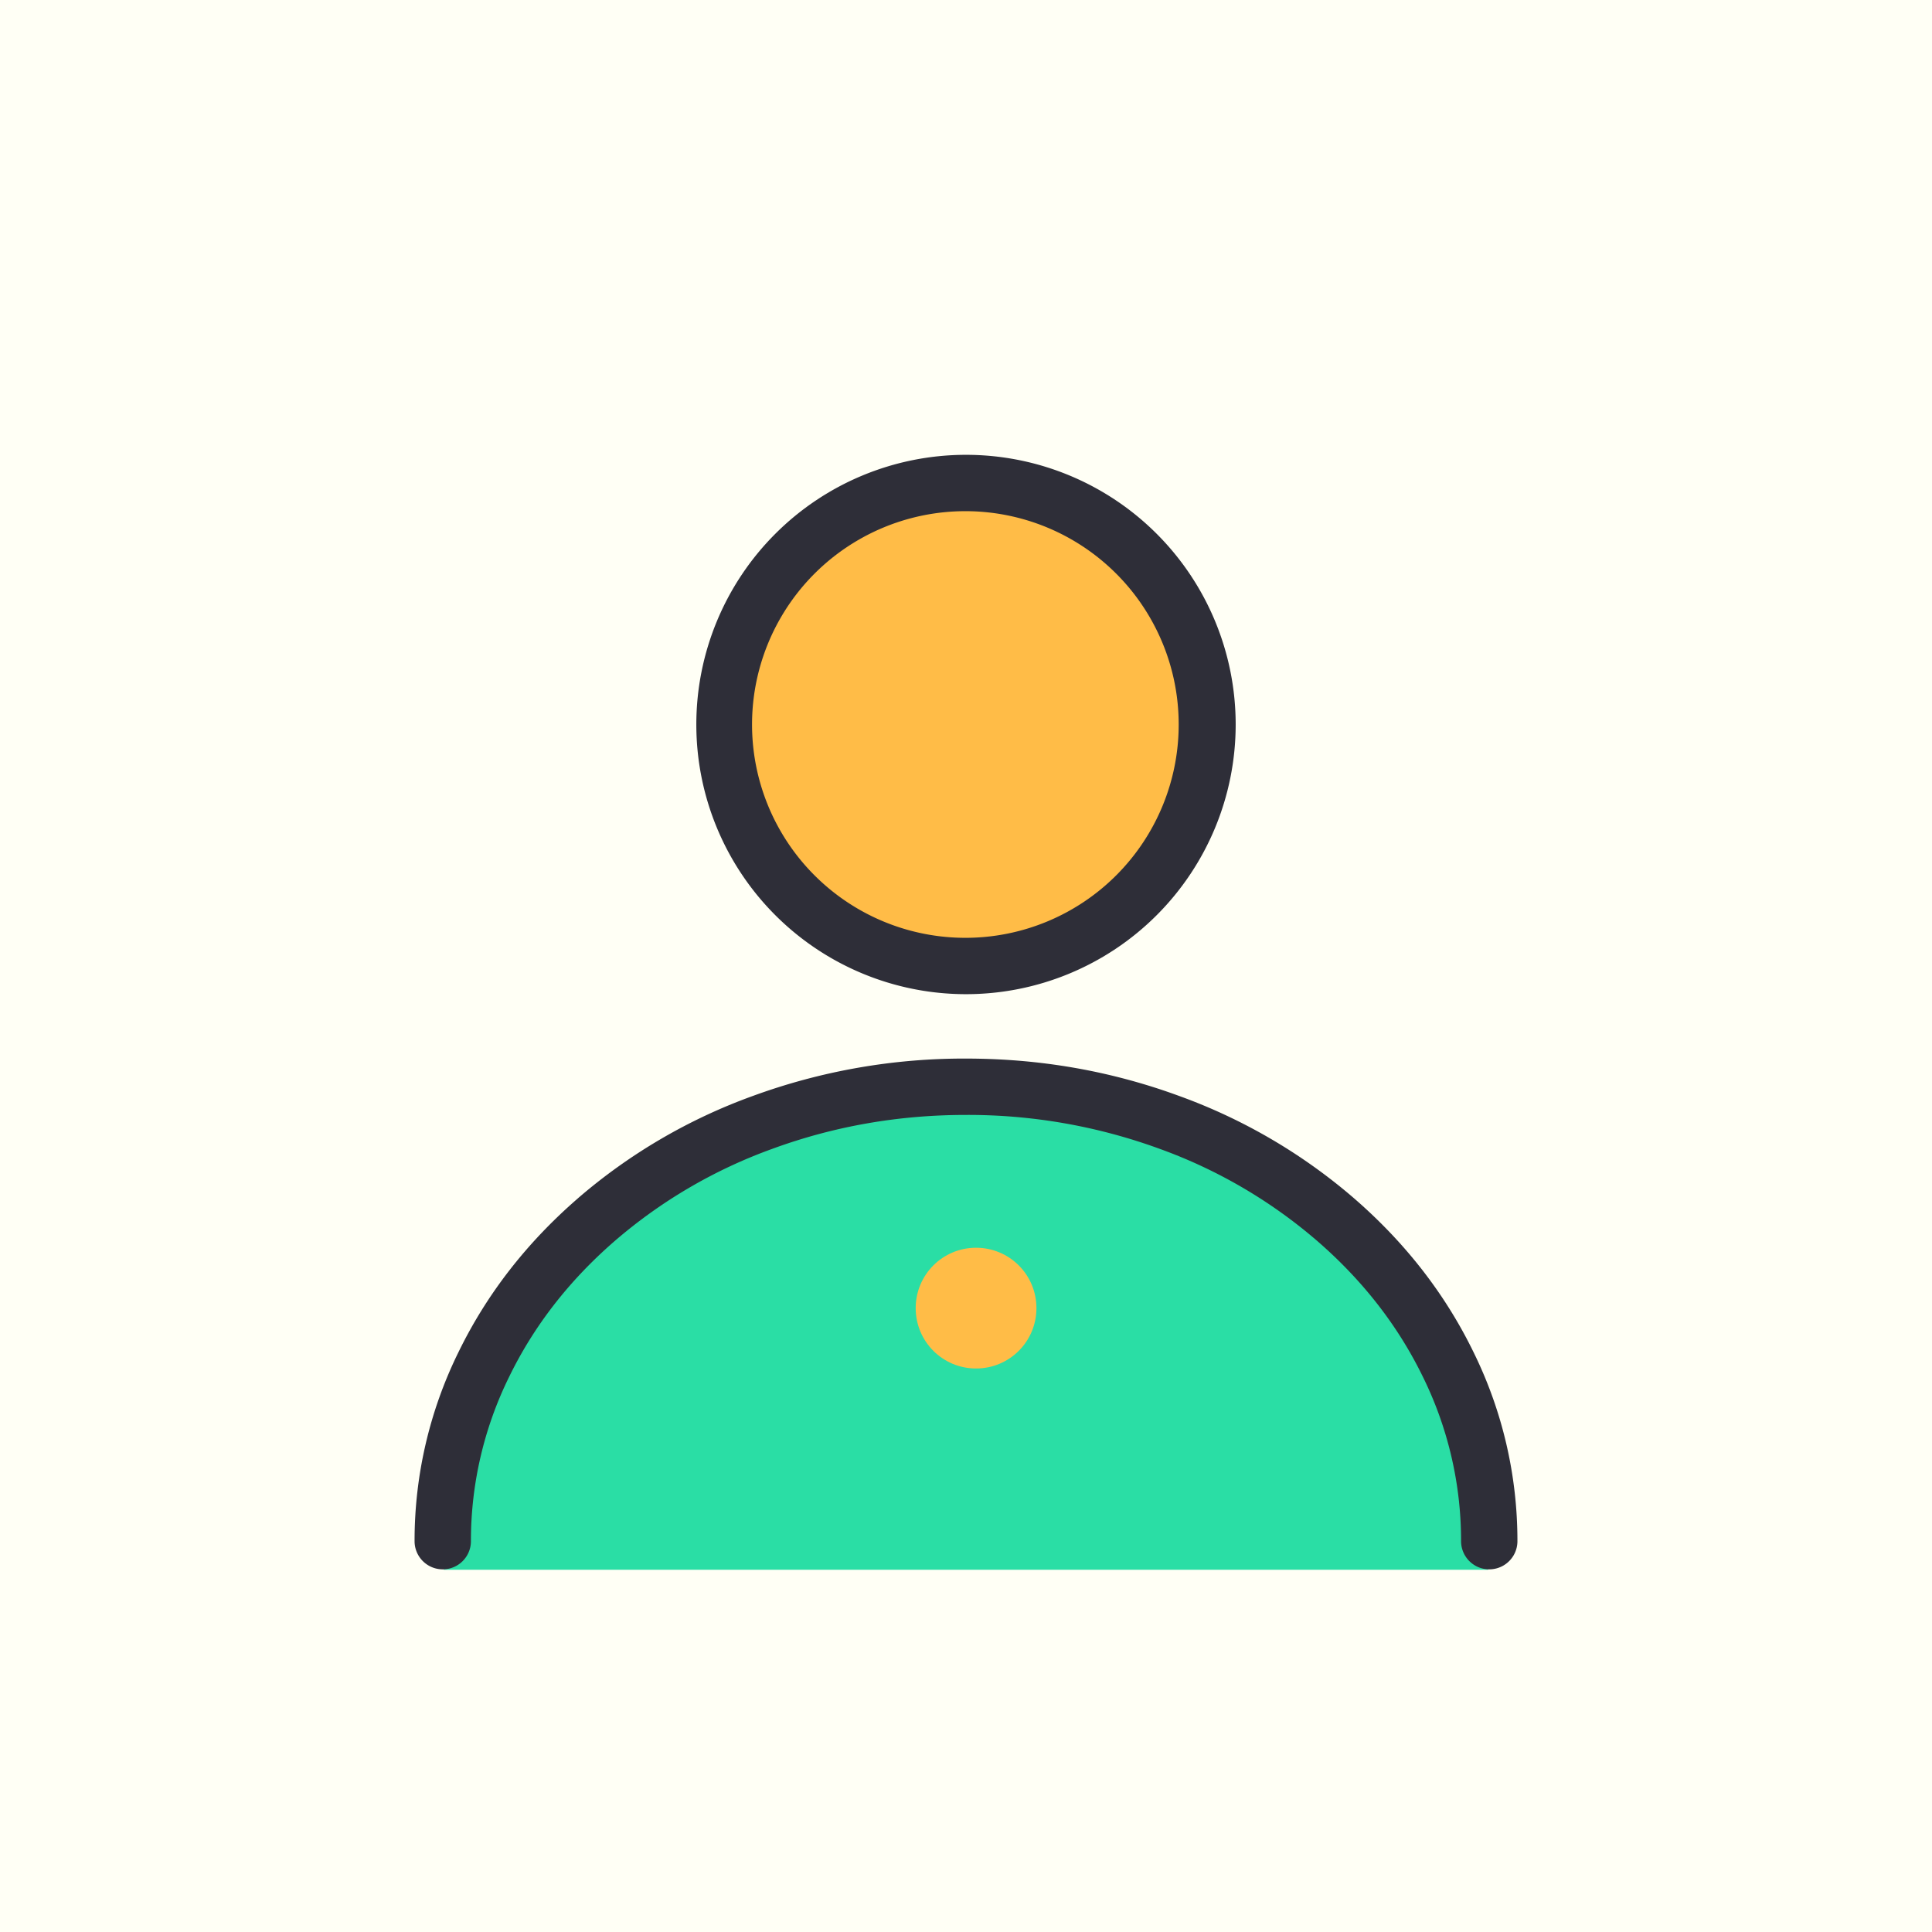 <?xml version="1.0" standalone="no"?><!DOCTYPE svg PUBLIC "-//W3C//DTD SVG 1.1//EN" "http://www.w3.org/Graphics/SVG/1.1/DTD/svg11.dtd"><svg t="1751964417386" class="icon" viewBox="0 0 1024 1024" version="1.1" xmlns="http://www.w3.org/2000/svg" p-id="213587" xmlns:xlink="http://www.w3.org/1999/xlink" width="200" height="200"><path d="M0 0h1024v1024H0z" fill="#FFFFF5" p-id="213588"></path><path d="M512 256c-70.613 0-128 57.387-128 128s57.387 128 128 128 128-57.387 128-128-57.387-128-128-128z" fill="#FFBC47" p-id="213589"></path><path d="M512 270.933a113.067 113.067 0 1 0 0 226.133 113.067 113.067 0 0 0 0-226.133z m0-29.867a142.933 142.933 0 1 1 0 285.867 142.933 142.933 0 0 1 0-285.867z" fill="#2E2E38" p-id="213590"></path><path d="M234.667 816.853C234.667 683.947 358.827 576 512 576s277.333 107.947 277.333 240.853c0 5.077-0.192 10.133-0.533 15.147h-553.6a213.44 213.44 0 0 1-0.533-15.147z" fill="#2ADEA5" p-id="213591"></path><path d="M306.091 635.307a295.595 295.595 0 0 1 92.8-54.379A325.205 325.205 0 0 1 512 561.067c39.381 0 77.077 6.613 113.109 19.861a295.595 295.595 0 0 1 92.8 54.4c27.093 23.552 48.128 50.645 63.061 81.28A226.133 226.133 0 0 1 804.267 816.853a14.933 14.933 0 1 1-29.867 0 196.629 196.629 0 0 0-20.267-87.168c-13.163-26.987-31.765-50.923-55.829-71.829a265.984 265.984 0 0 0-83.499-48.896A295.573 295.573 0 0 0 512 590.933c-35.84 0-70.101 6.016-102.805 18.027a265.984 265.984 0 0 0-83.499 48.896c-24.064 20.907-42.667 44.843-55.808 71.829a196.629 196.629 0 0 0-20.288 87.168 14.933 14.933 0 1 1-29.867 0 226.133 226.133 0 0 1 23.296-100.245c14.933-30.635 35.947-57.728 63.061-81.28z" fill="#2E2E38" p-id="213592"></path><path d="M517.333 661.333c-17.707 0-32 14.293-32 32s14.293 32 32 32 32-14.293 32-32-14.293-32-32-32z" fill="#FFBC47" p-id="213593"></path></svg>